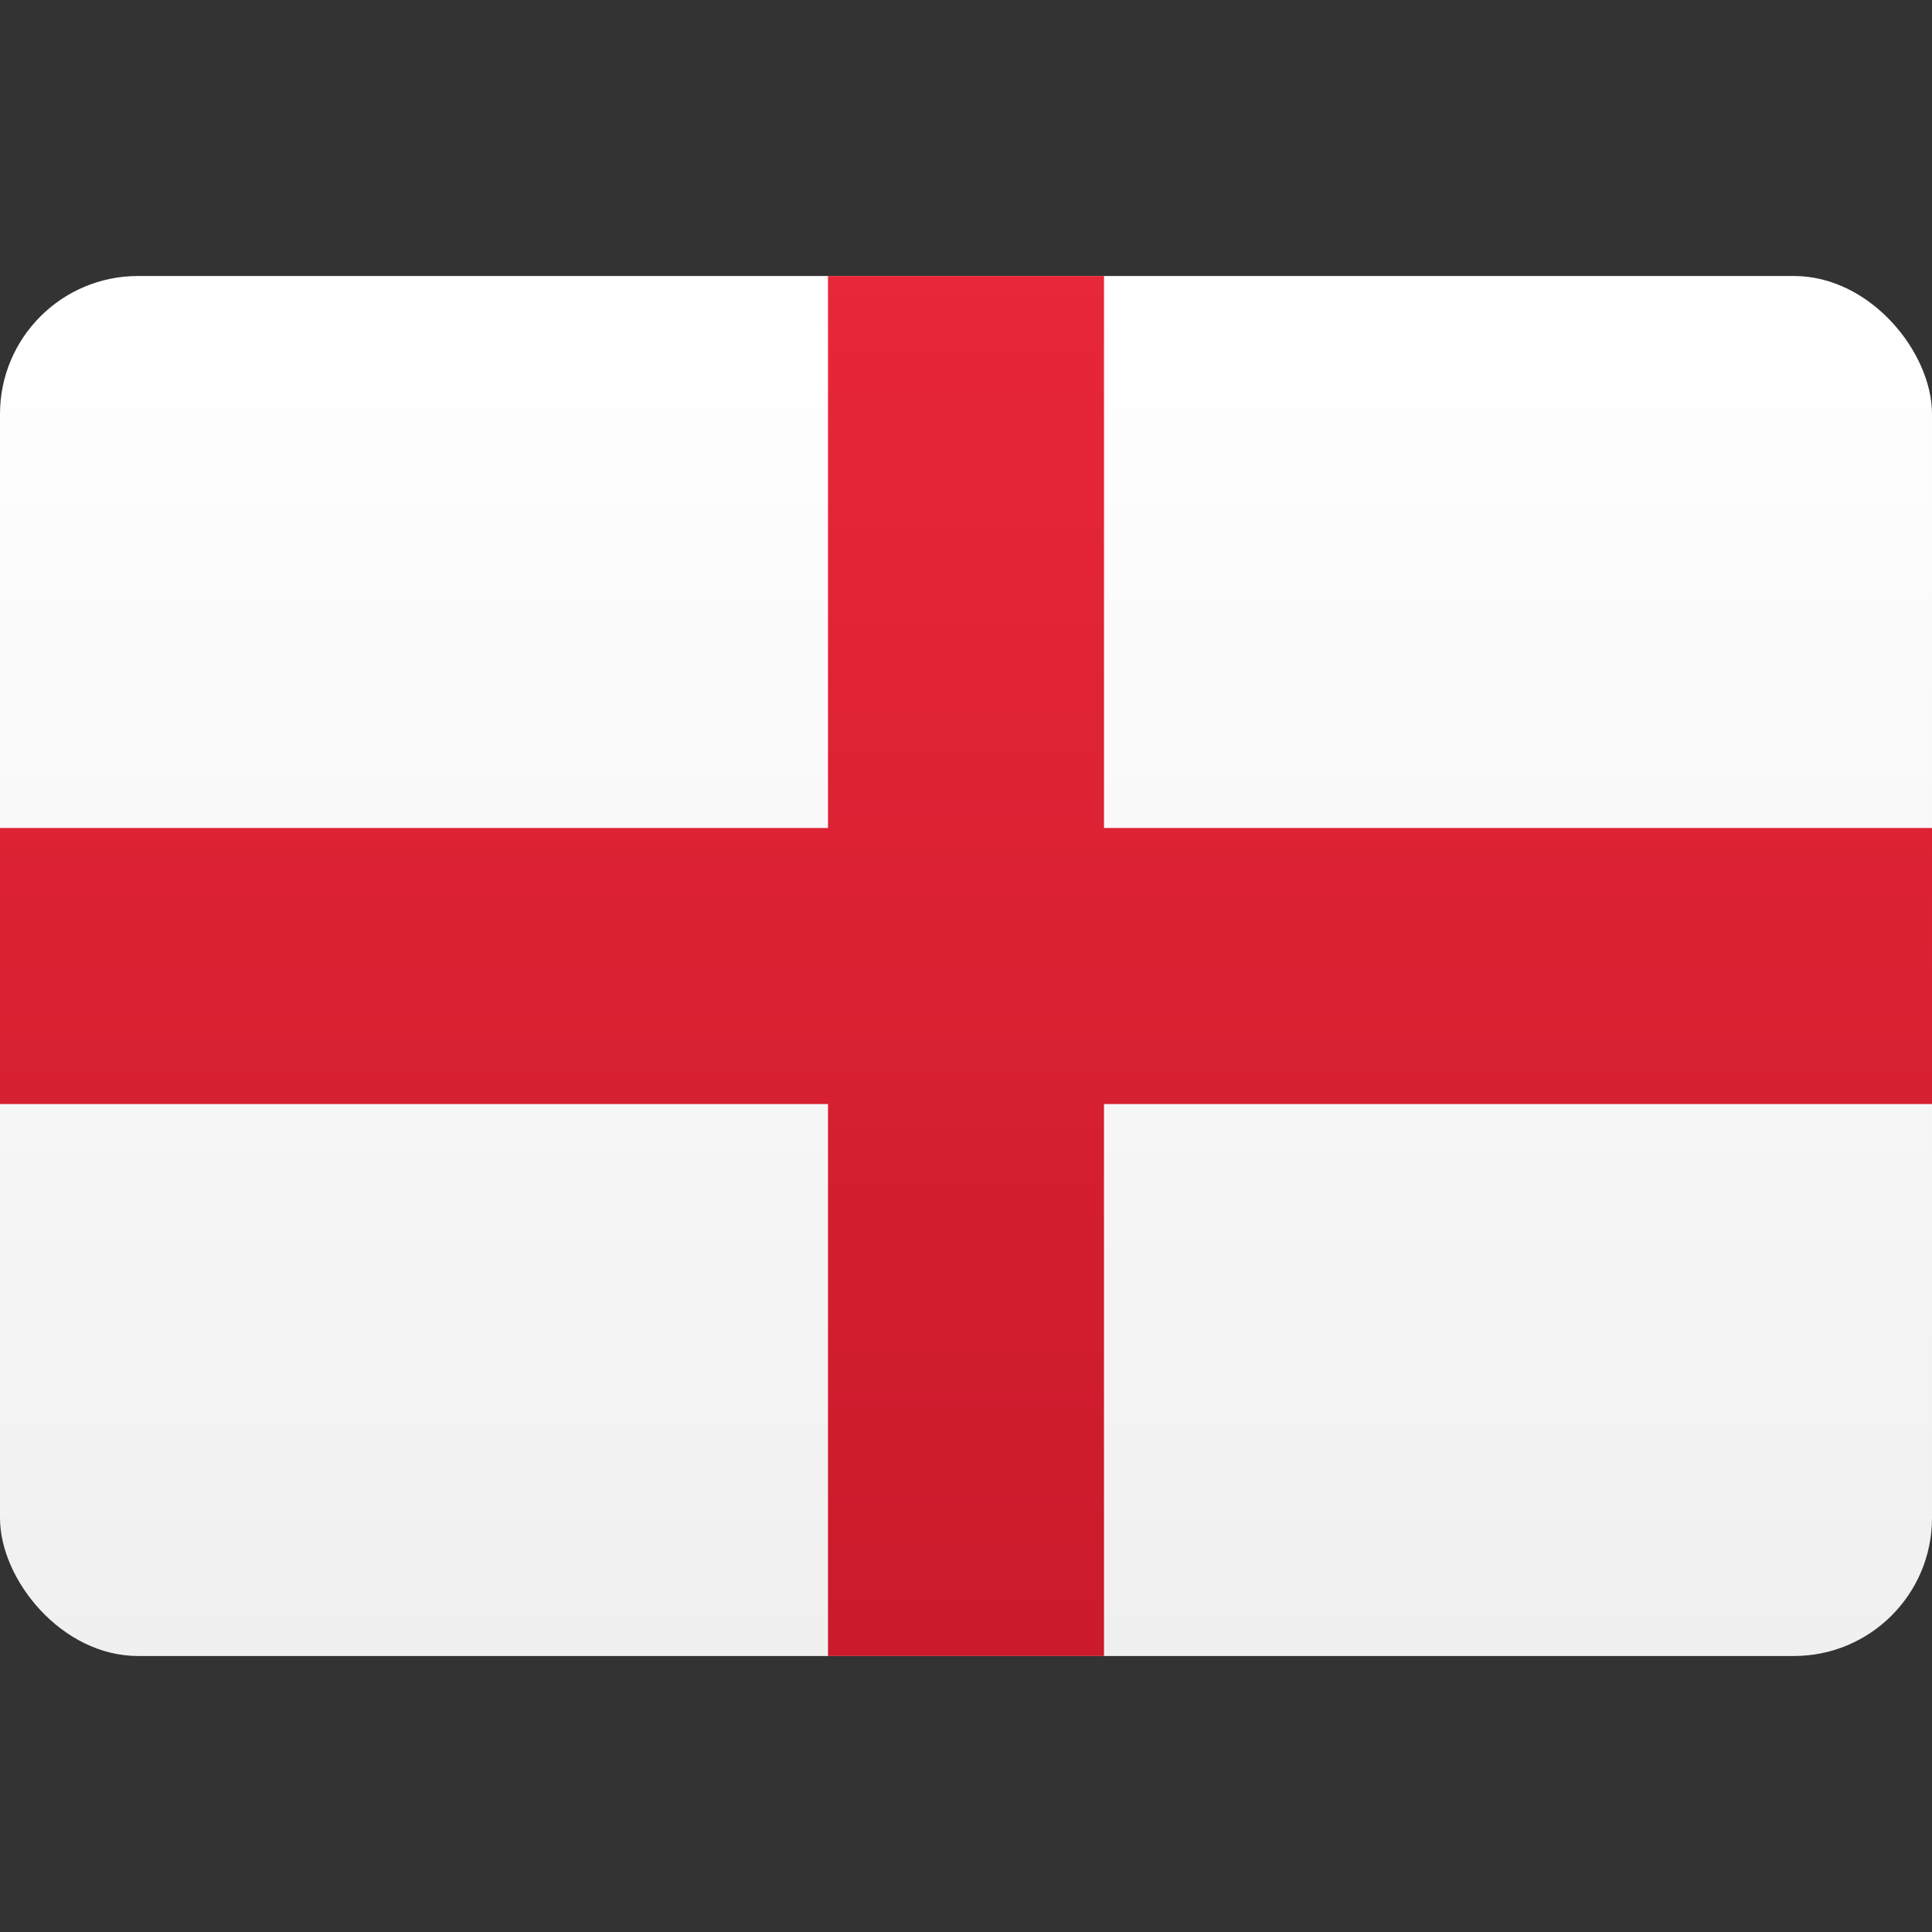 <!DOCTYPE svg PUBLIC "-//W3C//DTD SVG 1.1//EN" "http://www.w3.org/Graphics/SVG/1.1/DTD/svg11.dtd">
<!-- Uploaded to: SVG Repo, www.svgrepo.com, Transformed by: SVG Repo Mixer Tools -->
<svg width="64px" height="64px" viewBox="0 -4 28 28" fill="none" xmlns="http://www.w3.org/2000/svg">
<rect x="0" y="-4" width="28" height="28" fill="#333333" stroke="none"/>
<g id="SVGRepo_bgCarrier" stroke-width="0"/>
<g id="SVGRepo_tracerCarrier" stroke-linecap="round" stroke-linejoin="round"/>
<g id="SVGRepo_iconCarrier"> <g clip-path="url(#clip0_1310_7593)"> <path d="M28 0H0V20H28V0Z" fill="url(#paint0_linear_1310_7593)"/> <path fill-rule="evenodd" clip-rule="evenodd" d="M12 8H0V12H12V20H16V12H28V8H16V0H12V8Z" fill="url(#paint1_linear_1310_7593)"/> </g> <defs> <linearGradient id="paint0_linear_1310_7593" x1="14" y1="0" x2="14" y2="20" gradientUnits="userSpaceOnUse"> <stop stop-color="white"/> <stop offset="1" stop-color="#F0F0F0"/> </linearGradient> <linearGradient id="paint1_linear_1310_7593" x1="14" y1="0" x2="14" y2="20" gradientUnits="userSpaceOnUse"> <stop stop-color="#E82739"/> <stop offset="1" stop-color="#CA1A2B"/> </linearGradient> <clipPath id="clip0_1310_7593"> <rect width="28" height="20" rx="2" fill="white"/> </clipPath> </defs> </g>
</svg>